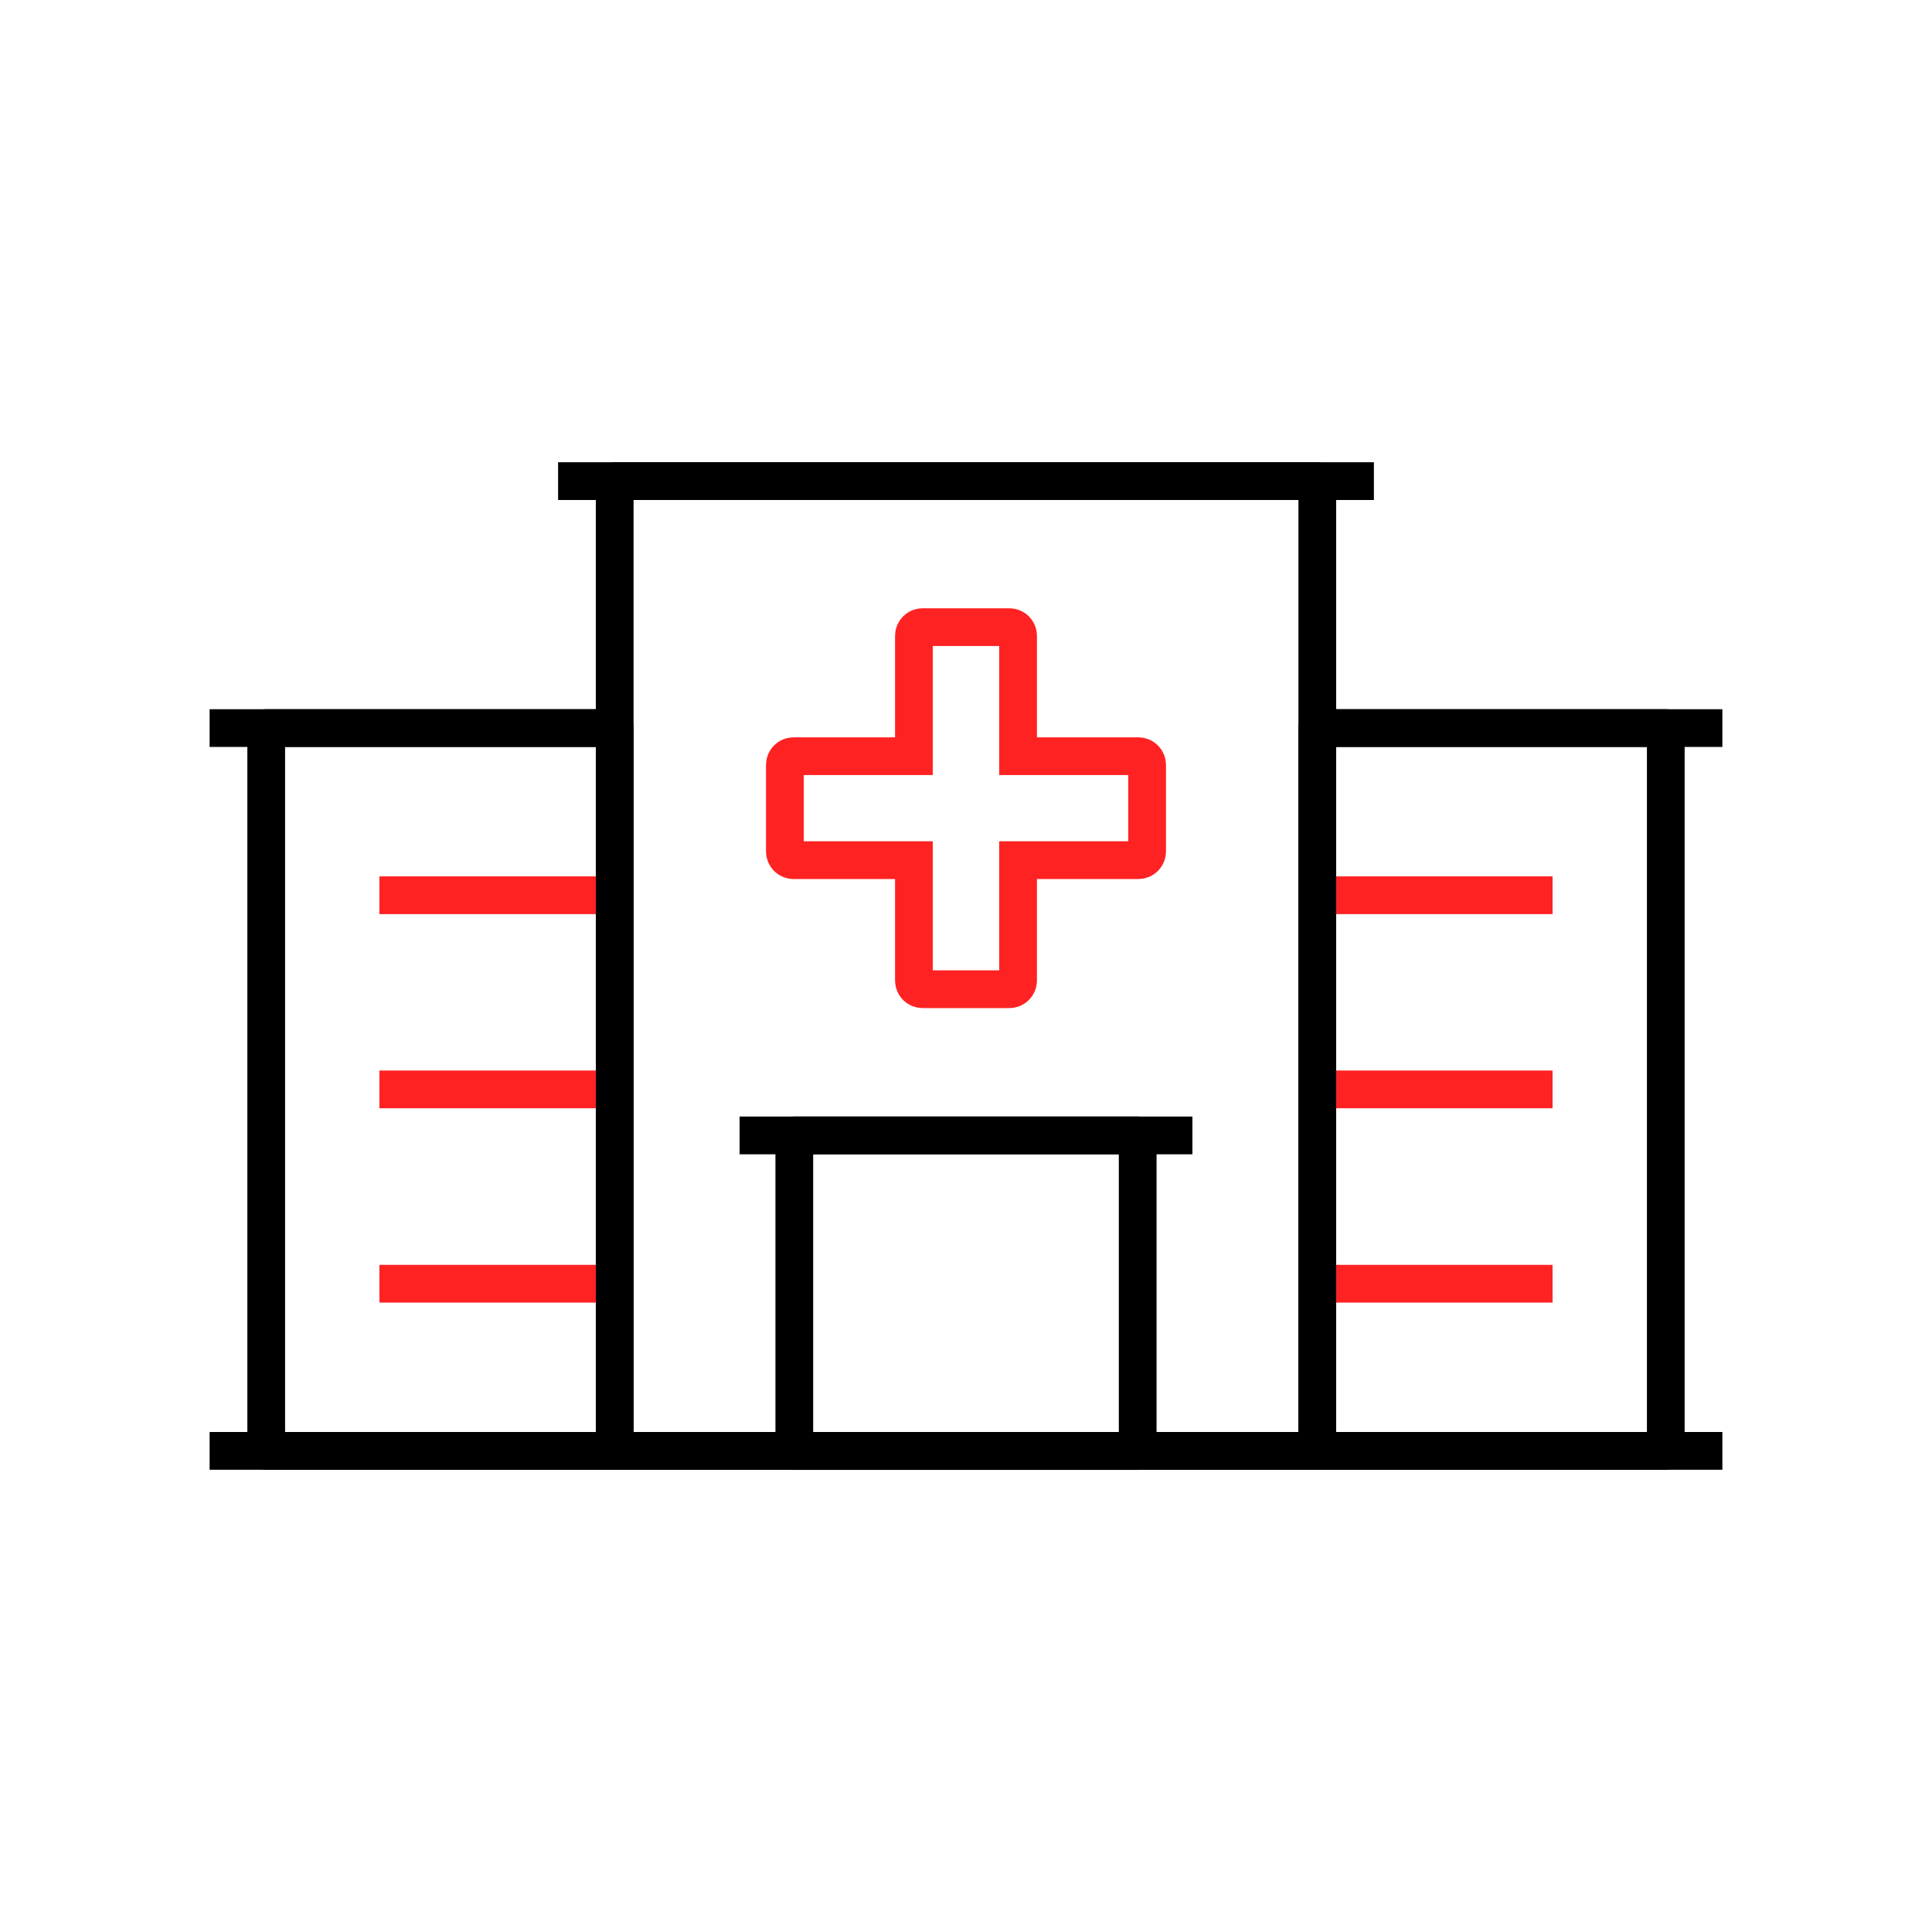 <?xml version="1.0" ?><svg id="Layer_1" style="enable-background:new 0 0 1024 1024;" version="1.1" viewBox="0 0 1024 1024" xml:space="preserve" xmlns="http://www.w3.org/2000/svg" xmlns:xlink="http://www.w3.org/1999/xlink"><style type="text/css">
	.st0{fill:none;stroke:#FF2222;stroke-width:20;stroke-miterlimit:10;}
	.st1{fill:none;stroke:#000000;stroke-width:20;stroke-linejoin:round;stroke-miterlimit:10;}
</style><g id="XMLID_320_"><path class="st0" d="M608,405.4v45.9c0,2.6-2.1,4.6-4.6,4.6h-63.8v63.8c0,2.6-2.1,4.6-4.6,4.6H489   c-2.6,0-4.6-2.1-4.6-4.6v-63.8h-63.8c-2.6,0-4.6-2.1-4.6-4.6v-45.9c0-2.6,2.1-4.6,4.6-4.6h63.8V337c0-2.6,2.1-4.6,4.6-4.6H535   c2.6,0,4.6,2.1,4.6,4.6v63.8h63.8C605.9,400.8,608,402.9,608,405.4z" id="XMLID_356_"/><line class="st0" id="XMLID_351_" x1="201.1" x2="325.8" y1="474.5" y2="474.5"/><line class="st0" id="XMLID_349_" x1="201.1" x2="325.8" y1="577.4" y2="577.4"/><line class="st0" id="XMLID_348_" x1="201.1" x2="325.8" y1="680.4" y2="680.4"/><line class="st0" id="XMLID_347_" x1="698.2" x2="822.9" y1="474.5" y2="474.5"/><line class="st0" id="XMLID_345_" x1="698.2" x2="822.9" y1="577.4" y2="577.4"/><line class="st0" id="XMLID_344_" x1="698.2" x2="822.9" y1="680.4" y2="680.4"/><rect class="st1" height="514" id="XMLID_359_" width="372.4" x="325.8" y="255"/><rect class="st1" height="383.1" id="XMLID_358_" width="184.7" x="141.1" y="385.9"/><rect class="st1" height="383.1" id="XMLID_357_" width="184.7" x="698.2" y="385.9"/><line class="st1" id="XMLID_321_" x1="325.8" x2="111.1" y1="385.9" y2="385.9"/><line class="st1" id="XMLID_319_" x1="912.9" x2="698.2" y1="385.9" y2="385.9"/><line class="st1" id="XMLID_318_" x1="728.2" x2="295.8" y1="255" y2="255"/><line class="st1" id="XMLID_352_" x1="111.1" x2="912.9" y1="769" y2="769"/><rect class="st1" height="167.3" id="XMLID_343_" width="182" x="421" y="601.8"/><line class="st1" id="XMLID_342_" x1="392" x2="632" y1="601.8" y2="601.8"/></g></svg>